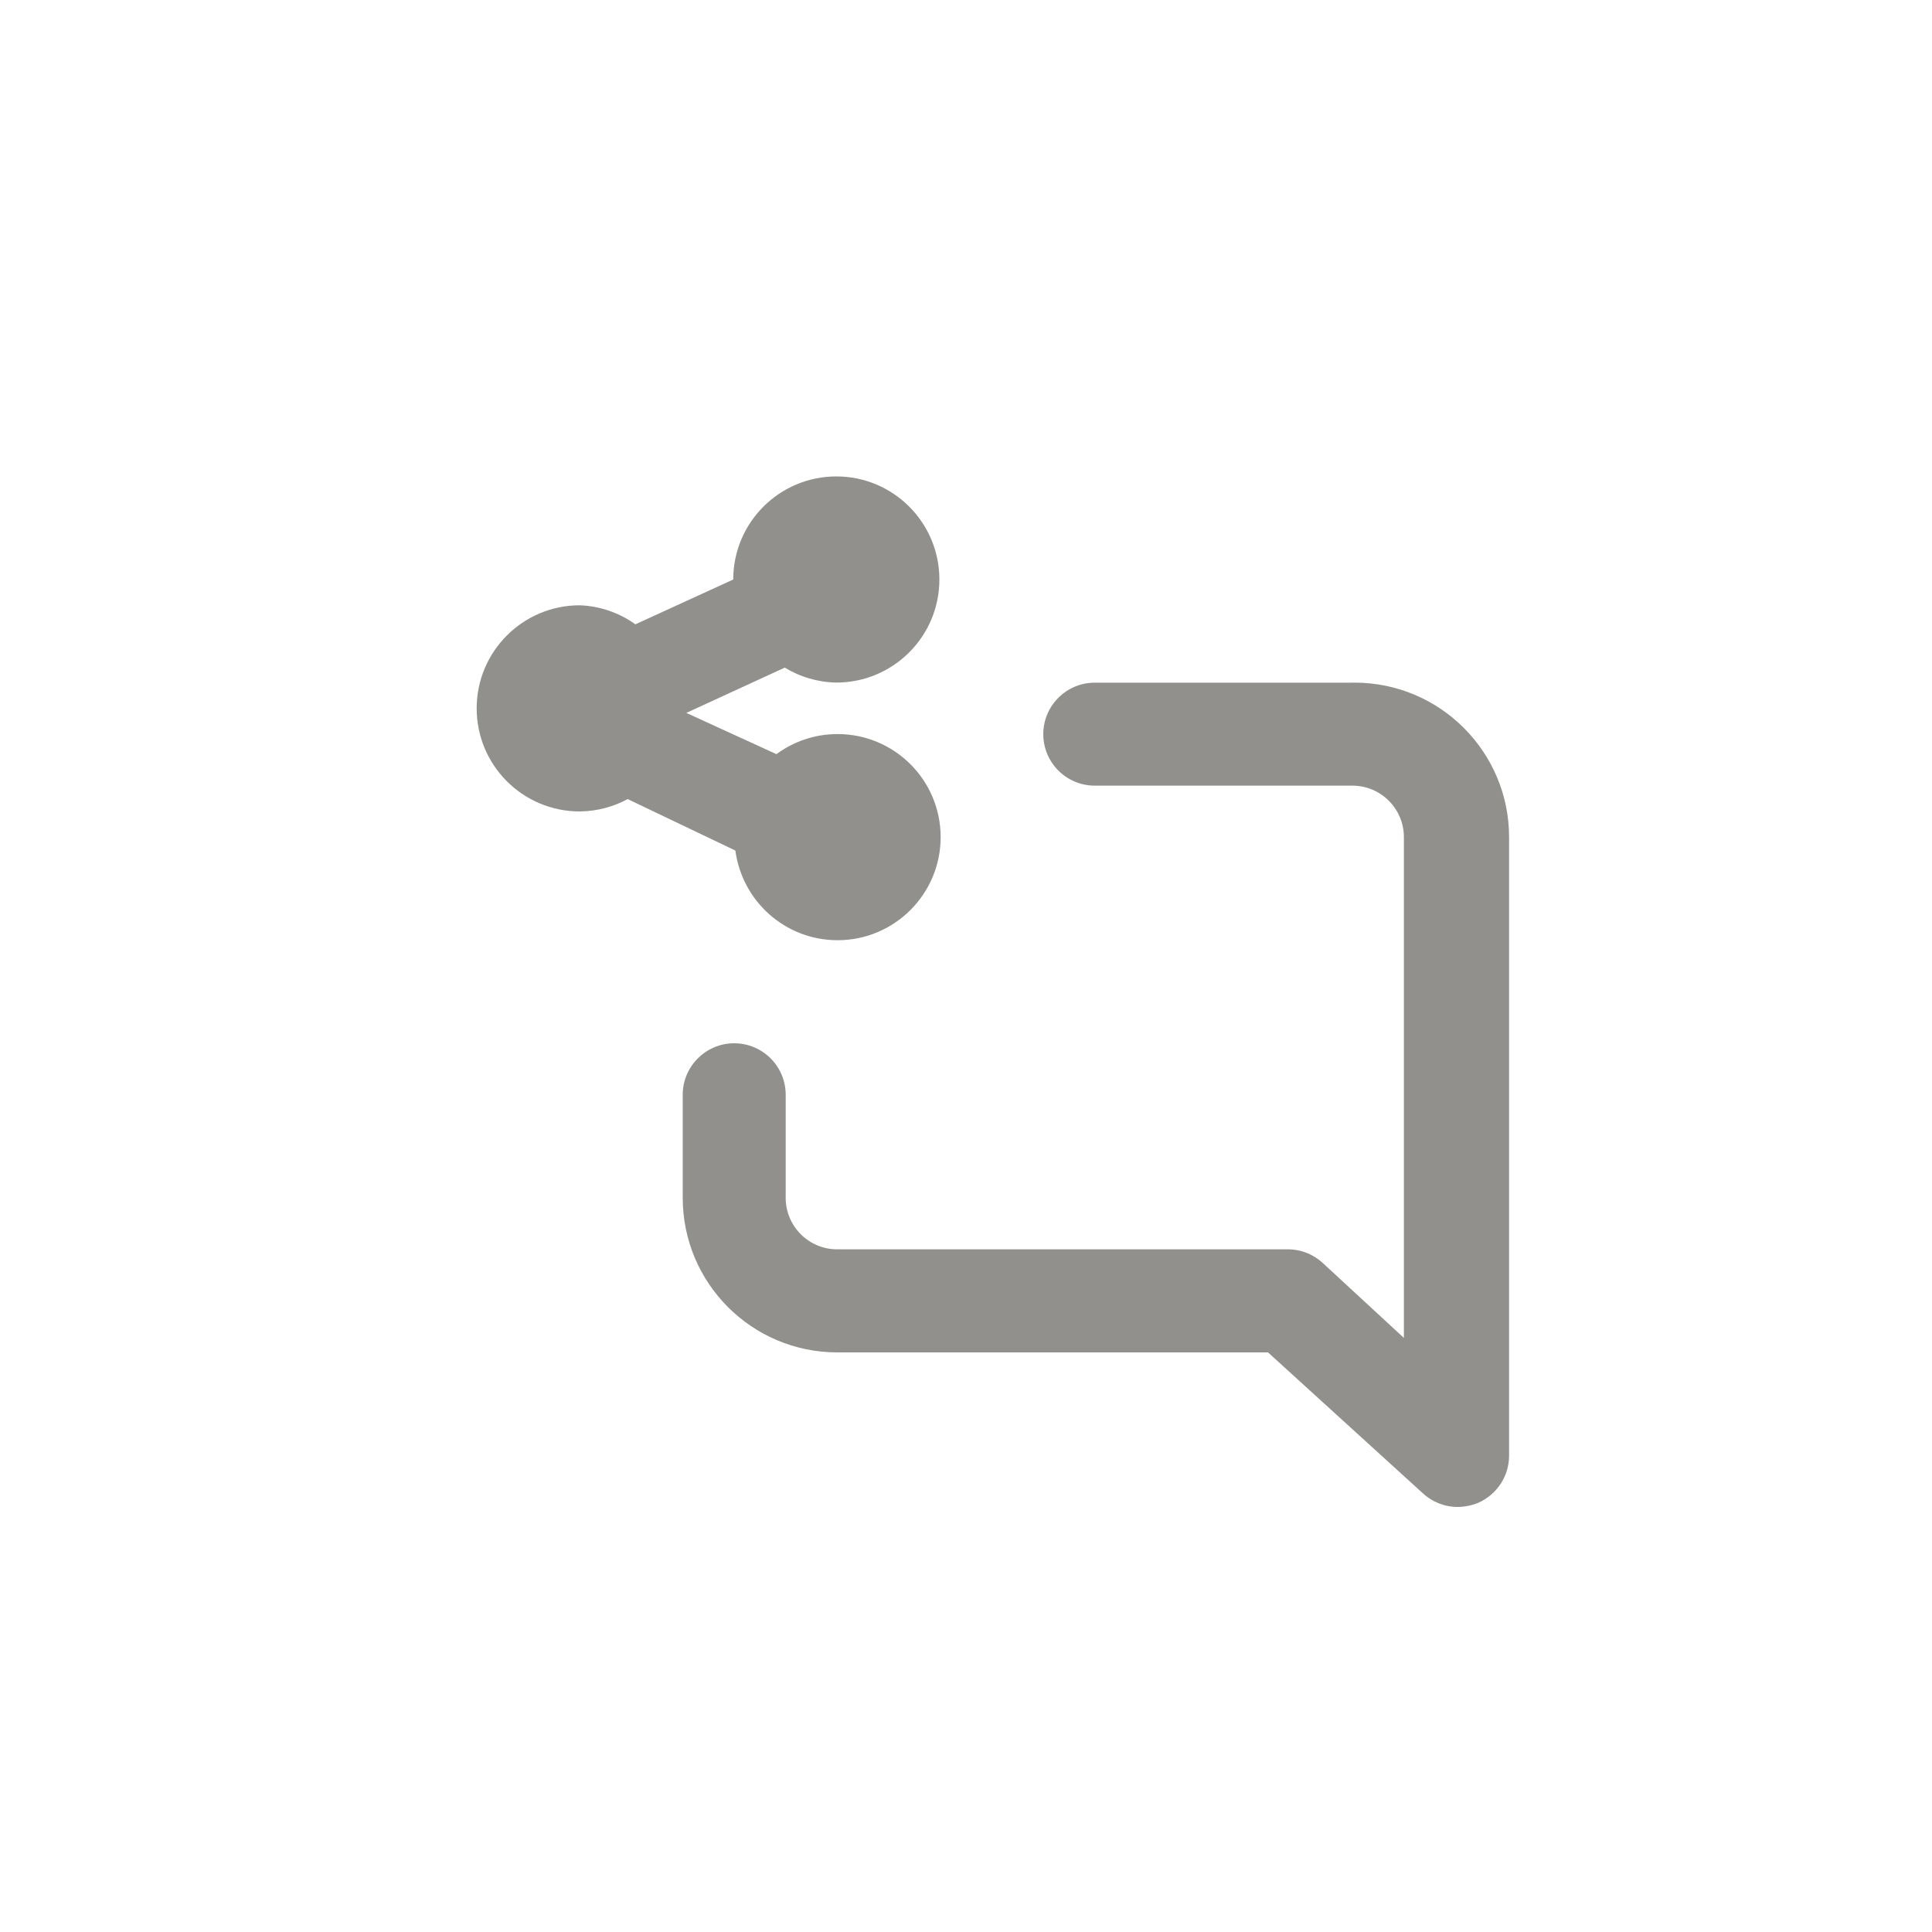 <!-- Generated by IcoMoon.io -->
<svg version="1.1" xmlns="http://www.w3.org/2000/svg" width="40" height="40" viewBox="0 0 40 40">
<title>ul-comment-alt-share</title>
<path fill="#91908d" d="M28 14.134h-5.334c-0.589 0-1.066 0.478-1.066 1.066s0.478 1.066 1.066 1.066v0h5.334c0.589 0 1.066 0.478 1.066 1.066v0 10.368l-1.674-1.546c-0.19-0.178-0.445-0.287-0.725-0.288h-9.334c-0.589 0-1.066-0.478-1.066-1.066v0-2.134c0-0.589-0.478-1.066-1.066-1.066s-1.066 0.478-1.066 1.066v0 2.134c0 1.767 1.433 3.2 3.2 3.2v0h8.918l3.2 2.912c0.19 0.178 0.445 0.287 0.725 0.288v0c0.154-0.002 0.301-0.033 0.434-0.088l-0.008 0.003c0.38-0.169 0.64-0.543 0.64-0.978 0-0.002 0-0.002 0-0.004v0-12.8c0 0 0 0 0 0 0-1.767-1.433-3.2-3.2-3.2-0.015 0-0.030 0-0.045 0h0.002zM17.334 19.466c0.002 0 0.005 0 0.007 0 1.178 0 2.134-0.955 2.134-2.134s-0.955-2.134-2.134-2.134c-0.476 0-0.916 0.156-1.271 0.42l0.006-0.004-1.866-0.854 2.038-0.938c0.304 0.187 0.671 0.302 1.065 0.31h0.002c1.178 0 2.134-0.955 2.134-2.134s-0.955-2.134-2.134-2.134c-1.178 0-2.134 0.955-2.134 2.134v0l-2.026 0.928c-0.321-0.231-0.718-0.377-1.148-0.394h-0.004c-1.178 0-2.134 0.955-2.134 2.134s0.955 2.134 2.134 2.134v0c0.364-0.004 0.705-0.098 1.003-0.262l-0.011 0.006 2.23 1.066c0.142 1.052 1.033 1.854 2.112 1.856v0z"></path>
</svg>
